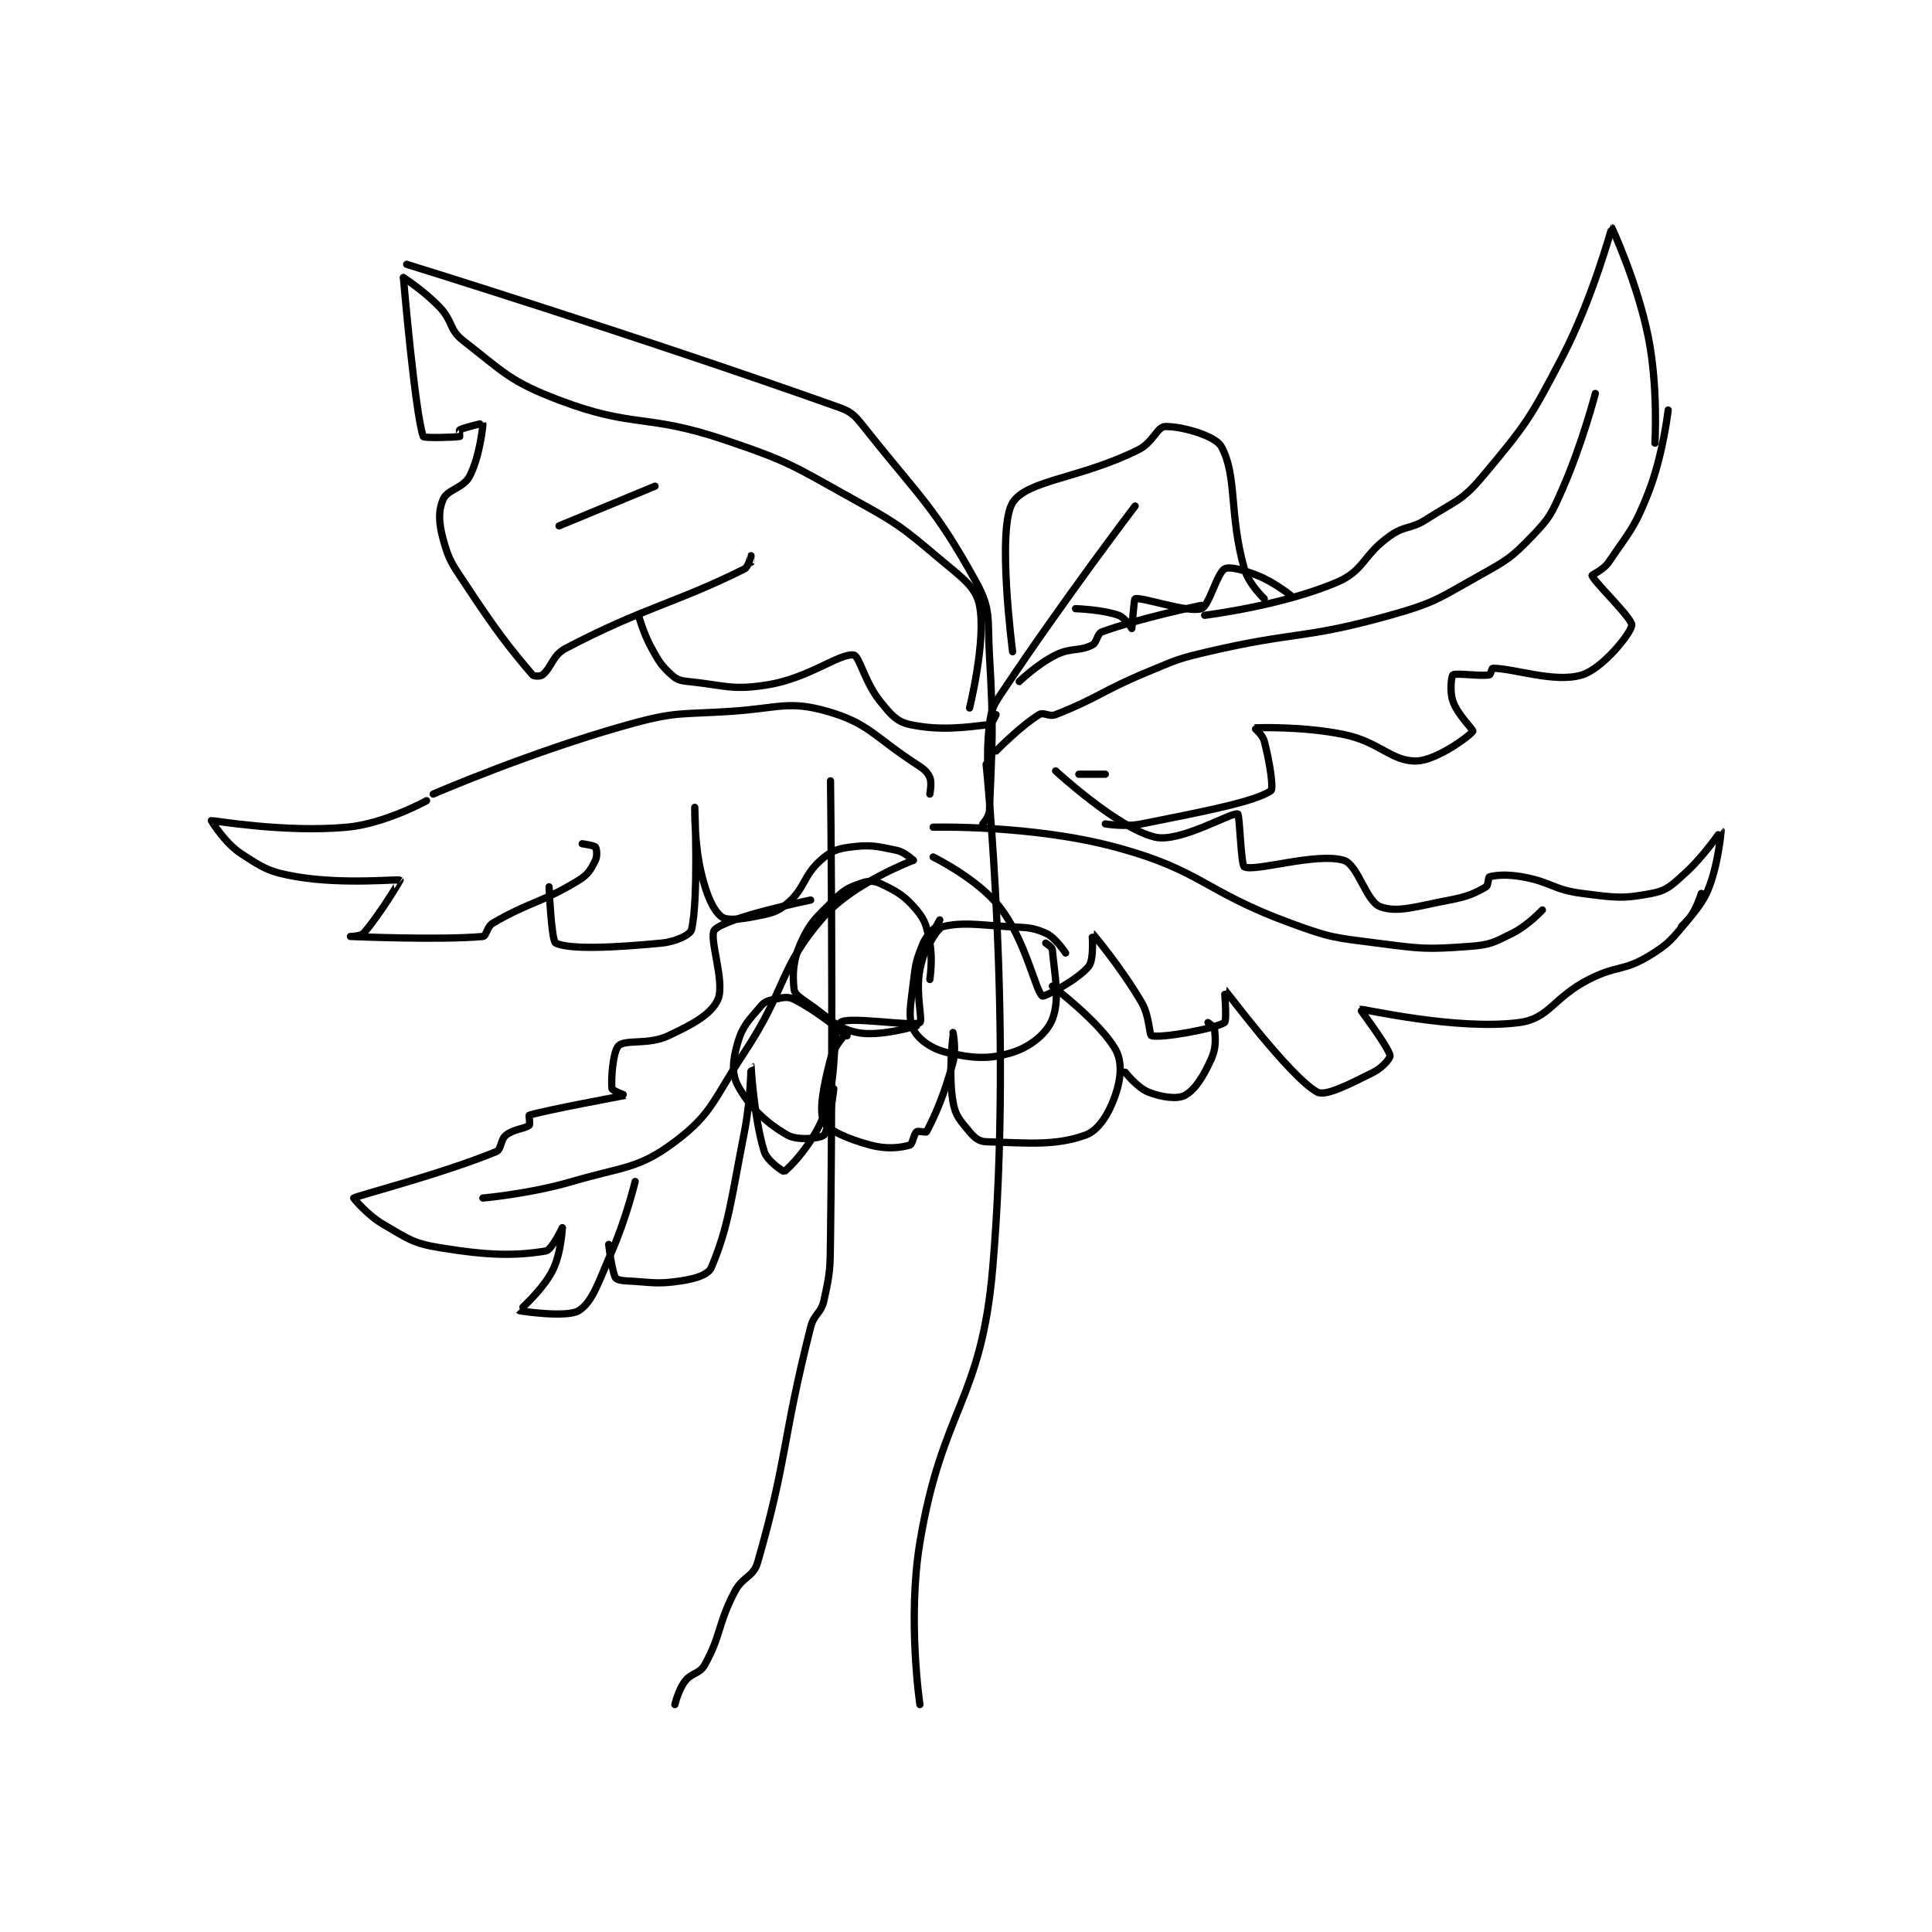 <?xml version="1.0" encoding="utf-8"?>
<!DOCTYPE svg PUBLIC "-//W3C//DTD SVG 1.1//EN" "http://www.w3.org/Graphics/SVG/1.1/DTD/svg11.dtd">
<svg viewBox="0 0 800 800" preserveAspectRatio="xMinYMin meet" xmlns="http://www.w3.org/2000/svg" version="1.1">
<g fill="none" stroke="black" stroke-linecap="round" stroke-linejoin="round" stroke-width="2.189">
<g transform="translate(87.52,94.373) scale(1.371) translate(-52,-35.417)">
<path id="0" d="M239 202.417 C239 202.417 239.874 271.806 239 340.417 C238.88 349.876 238.93 350.733 237 359.417 C236.118 363.387 234.041 363.304 233 367.417 C224.33 401.662 226.107 406.74 217 438.417 C215.673 443.031 212.476 442.619 210 447.417 C204.769 457.552 206.082 460.269 201 469.417 C199.431 472.24 197.038 471.699 195 474.417 C193.015 477.063 192 481.417 192 481.417 "/>
<path id="1" d="M286 197.417 C286 197.417 294.18 276.798 288 349.417 C284.545 390.01 272.794 391.65 266 432.417 C262.159 455.466 266 481.417 266 481.417 "/>
<path id="2" d="M269 206.417 C269 206.417 269.676 202.938 269 201.417 C268.219 199.659 267.251 198.869 265 197.417 C252.231 189.179 250.627 185.024 238 181.417 C226.402 178.103 223.317 180.462 209 181.417 C193.564 182.446 192.569 181.37 178 185.417 C148.586 193.587 119 206.417 119 206.417 "/>
<path id="3" d="M117 208.417 C117 208.417 104.447 215.36 93 216.417 C74.114 218.16 52.416 214.313 52 214.417 C51.933 214.433 56.08 221.2 61 224.417 C67.832 228.884 69.715 230.036 78 231.417 C92.214 233.786 108.51 232 109 232.417 C109.04 232.451 102.879 242.887 98 248.417 C97.14 249.391 94 249.417 94 249.417 C94.004 249.417 121.31 250.597 134 249.417 C135.07 249.317 135.215 246.463 137 245.417 C148.225 238.836 151.667 239.363 163 232.417 C165.895 230.642 166.671 229.074 168 226.417 C168.625 225.166 168.377 222.887 168 222.417 C167.605 221.922 164 221.417 164 221.417 "/>
<path id="4" d="M154 234.417 C154 234.417 154.69 250.762 156 251.417 C159.992 253.412 173.487 252.833 188 251.417 C192.259 251.001 196.635 248.913 197 247.417 C199.194 238.423 198 210.417 198 210.417 C198 210.417 197.782 221.266 200 230.417 C201.565 236.874 203.489 241.376 206 243.417 C207.516 244.649 211.53 244.311 216 243.417 C220.828 242.451 222.634 242.278 226 239.417 C231.287 234.922 230.697 231.161 236 226.417 C239.083 223.658 240.852 222.958 245 222.417 C251.041 221.629 252.911 222.135 259 223.417 C261.413 223.925 264 226.417 264 226.417 "/>
<path id="5" d="M264 226.417 C264 226.417 245.995 233.186 237 243.417 C223.288 259.011 225.976 264.808 213 284.417 C203.67 298.515 203.386 302.877 192 311.417 C180.959 319.697 176.62 318.839 161 323.417 C148.119 327.192 134 328.417 134 328.417 "/>
<path id="6" d="M233 238.417 C233 238.417 207.517 243.648 204 247.417 C202.043 249.513 207.274 263.218 205 268.417 C203.057 272.857 197.513 275.911 190 279.417 C183.88 282.273 177.131 280.411 175 282.417 C173.298 284.018 172.644 292.749 173 295.417 C173.071 295.947 177.018 297.411 177 297.417 C176.838 297.468 153.089 301.837 148 303.417 C147.846 303.464 148.36 306.108 148 306.417 C146.66 307.565 143.349 307.538 141 309.417 C139.251 310.816 139.665 313.729 138 314.417 C121.962 321.041 96.124 327.69 95 328.417 C94.918 328.47 99.174 333.632 104 336.417 C111.457 340.719 112.719 342.065 121 343.417 C135.679 345.813 143.617 345.938 153 344.417 C154.808 344.123 158 337.417 158 337.417 "/>
<path id="7" d="M158 337.417 C158 337.417 157.668 345.286 155 350.417 C151.848 356.478 144.96 362.357 145 362.417 C145.09 362.551 159.486 364.676 163 362.417 C167.211 359.709 168.975 353.651 173 344.417 C177.33 334.483 180 323.417 180 323.417 "/>
<path id="8" d="M172 342.417 C172 342.417 172.85 349.887 174 352.417 C174.249 352.965 175.556 353.344 177 353.417 C185.049 353.819 186.397 354.586 194 353.417 C198.3 352.755 202.093 351.565 203 349.417 C208.258 336.964 208.971 328.899 213 308.417 C214.912 298.695 214.999 288.416 215 288.417 C215.002 288.419 215.836 304.291 219 314.417 C219.915 317.343 224.854 320.506 225 320.417 C226.404 319.559 233.769 311.97 237 303.417 C241.485 291.544 239.135 278.183 242 275.417 C244.147 273.344 263.923 276.801 266 275.417 C266.923 274.801 264.612 266.586 266 259.417 C267.402 252.175 272 244.417 272 244.417 "/>
<path id="9" d="M270 216.417 C270 216.417 299.77 215.642 325 222.417 C351.373 229.498 351.375 235.643 378 245.417 C390.221 249.903 391.071 249.741 404 251.417 C417.582 253.177 418.869 253.377 432 252.417 C438.25 251.959 439.384 251.225 445 248.417 C449.68 246.077 454 241.417 454 241.417 "/>
<path id="10" d="M270 225.417 C270 225.417 283.354 231.958 290 240.417 C298.052 250.665 300.933 266.039 303 267.417 C303.533 267.772 313.794 262.478 317 258.417 C318.725 256.231 317.969 248.396 318 248.417 C318.154 248.522 326.89 258.894 333 269.417 C335.415 273.575 335.212 279.228 336 279.417 C339.072 280.154 354.965 277.348 358 275.417 C358.787 274.916 357.96 265.387 358 265.417 C358.273 265.621 377.713 291.813 386 296.417 C388.504 297.808 395.764 294.035 403 290.417 C405.714 289.06 408.146 286.111 408 285.417 C407.411 282.62 398.903 271.442 399 271.417 C399.843 271.2 428.017 277.893 447 275.417 C456.074 274.233 457.23 267.94 468 262.417 C476.404 258.107 478.384 259.986 486 255.417 C492.381 251.588 493.138 250.19 498 244.417 C500.619 241.307 502 236.417 502 236.417 "/>
<path id="11" d="M307 199.417 C307 199.417 325.784 216.766 337 219.417 C344.54 221.199 360.149 211.8 362 212.417 C362.599 212.616 362.943 227.954 364 228.417 C367.419 229.912 385.714 223.992 394 226.417 C398.253 227.661 400.774 238.832 405 240.417 C410.266 242.392 416.004 240.291 426 238.417 C431.495 237.386 433.731 236.324 437 234.417 C437.674 234.023 437.634 231.517 438 231.417 C440.016 230.867 443.33 230.583 448 231.417 C456.824 232.992 457.162 235.284 466 236.417 C475.957 237.693 478.27 238.106 487 236.417 C491.64 235.519 492.981 234.053 497 230.417 C502.929 225.053 507.998 217.415 508 217.417 C508.01 217.424 507.19 227.707 504 235.417 C501.677 241.03 496 246.417 496 246.417 "/>
<path id="12" d="M289 193.417 C289 193.417 296.419 185.827 302 182.417 C303.415 181.552 305.032 183.192 307 182.417 C320.034 177.282 320.837 175.266 335 169.417 C343.691 165.827 343.871 165.543 353 163.417 C380.09 157.108 381.725 159.786 408 152.417 C421.736 148.564 422.476 147.407 435 140.417 C443.436 135.708 444.581 135.092 451 128.417 C456.31 122.894 456.771 121.724 460 114.417 C466.002 100.832 470 85.417 470 85.417 "/>
<path id="13" d="M296 172.417 C296 172.417 301.384 167.225 307 164.417 C311.68 162.077 313.998 163.418 318 161.417 C319.601 160.616 319.432 157.987 321 157.417 C332.587 153.203 351 149.417 351 149.417 "/>
<path id="14" d="M352 152.417 C352 152.417 375.298 149.575 392 142.417 C400.297 138.861 399.718 134.245 408 128.417 C412.651 125.143 414.098 126.568 419 123.417 C427.744 117.796 429.657 117.997 436 110.417 C449.066 94.801 450.318 93.037 460 74.417 C469.347 56.442 474.852 35.451 475 35.417 C475.021 35.412 482.728 52.055 486 68.417 C489.012 83.477 488 100.417 488 100.417 "/>
<path id="15" d="M314 200.417 L322 200.417 "/>
<path id="16" d="M322 215.417 C322 215.417 327.876 216.441 333 215.417 C352.099 211.597 367.09 208.734 372 205.417 C372.873 204.827 371.674 196.779 370 190.417 C369.483 188.454 366.961 186.42 367 186.417 C367.391 186.384 381.333 185.832 394 188.417 C404.922 190.646 408.401 196.612 416 196.417 C422.008 196.263 432.128 188.843 433 187.417 C433.24 187.024 428.464 182.564 427 178.417 C425.947 175.432 426.524 170.763 427 170.417 C427.899 169.763 435.198 170.884 438 170.417 C438.34 170.36 438.762 168.417 439 168.417 C445.427 168.417 457.778 172.962 466 170.417 C472.122 168.522 480.748 157.935 481 155.417 C481.211 153.311 469.788 142.554 469 140.417 C468.913 140.179 472.398 138.772 474 136.417 C480.312 127.134 481.813 126.118 486 115.417 C490.457 104.027 492 90.417 492 90.417 "/>
<path id="17" d="M281 180.417 C281 180.417 286.095 159.89 284 149.417 C282.87 143.767 278.733 141.087 272 135.417 C260.351 125.607 259.558 124.926 246 117.417 C227.542 107.194 226.846 106.106 207 99.417 C183.201 91.394 179.646 96.016 157 87.417 C142.125 81.768 140.337 79.012 128 69.417 C123.76 66.119 124.998 63.637 121 59.417 C116.331 54.489 110 50.417 110 50.417 "/>
<path id="18" d="M110 50.417 C110 50.417 113.509 91.383 116 98.417 C116.194 98.963 125.669 98.659 127 98.417 C127.044 98.409 126.825 96.517 127 96.417 C128.247 95.704 133.997 94.402 134 94.417 C134.097 94.87 133.076 104.521 130 110.417 C128.1 114.059 123.275 114.388 122 117.417 C120.524 120.921 120.649 124.397 122 129.417 C123.789 136.061 124.79 137.024 129 143.417 C138.087 157.216 142.085 162.299 149 170.417 C149.401 170.888 151.371 170.92 152 170.417 C154.809 168.169 155.007 164.511 159 162.417 C182.748 149.959 192.278 148.778 213 138.417 C214.256 137.789 214.996 134.421 215 134.417 C215.001 134.415 215 136.417 215 136.417 "/>
<path id="19" d="M181 152.417 C181 152.417 182.494 157.906 185 162.417 C187.324 166.599 187.877 167.578 191 170.417 C192.604 171.875 193.569 172.165 196 172.417 C207.256 173.581 209.171 175.149 220 173.417 C232.465 171.422 241.762 163.793 246 164.417 C247.728 164.671 249.363 172.689 254 178.417 C257.235 182.413 258.984 184.565 263 185.417 C272.192 187.366 279.844 186.242 287 185.417 C287.7 185.336 289 182.417 289 182.417 "/>
<path id="20" d="M186 113.417 L157 125.417 "/>
<path id="21" d="M111 46.417 C111 46.417 179.812 67.69 241 89.417 C245.267 90.932 246.13 91.795 249 95.417 C266.197 117.117 270.441 119.612 283 142.417 C287.625 150.814 286.368 153.516 287 164.417 C288.336 187.462 287.826 190.364 287 211.417 C286.928 213.244 285 215.417 285 215.417 "/>
<path id="22" d="M287 207.417 C287 207.417 285.741 195.487 287 185.417 C287.601 180.611 288.16 179.677 291 175.417 C309.535 147.614 331 119.417 331 119.417 "/>
<path id="23" d="M294 163.417 C294 163.417 289.136 126.224 294 118.417 C298.288 111.533 314.524 111.155 332 102.417 C336.369 100.232 337.704 95.508 340 95.417 C344.647 95.231 355.14 98.085 357 101.417 C361.911 110.216 359.296 121.772 364 138.417 C365.291 142.984 370 147.417 370 147.417 "/>
<path id="24" d="M313 150.417 C313 150.417 321.029 150.662 326 152.417 C327.963 153.109 330 156.417 330 156.417 C330.088 156.329 330.618 147.526 331 147.417 C333.046 146.832 346.987 151.754 351 150.417 C353.323 149.642 355.709 139.764 358 138.417 C359.438 137.571 363.612 138.661 368 140.417 C373.038 142.432 378 146.417 378 146.417 "/>
<path id="25" d="M271 246.417 C271 246.417 268.066 248.827 267 251.417 C264.877 256.572 264.682 257.505 264 263.417 C263.226 270.12 262.318 273.885 264 277.417 C265.413 280.384 269.436 283.352 274 284.417 C281.847 286.248 286.879 286.642 294 284.417 C299.385 282.734 304.342 278.7 306 274.417 C308.377 268.275 306.66 261.009 306 253.417 C305.932 252.631 304 251.417 304 251.417 "/>
<path id="26" d="M244 278.417 C244 278.417 240.018 282.491 239 286.417 C236.863 294.659 235.43 302.016 237 305.417 C238.169 307.949 244.356 310.628 251 312.417 C256.019 313.768 260.096 313.247 263 312.417 C263.761 312.199 264.17 309.081 265 308.417 C265.479 308.034 267.851 308.7 268 308.417 C270.38 303.873 273.306 297.52 276 287.417 C277.048 283.486 276 278.417 276 278.417 "/>
<path id="27" d="M276 279.417 C276 279.417 274.53 290.889 276 299.417 C276.725 303.622 278.181 305.034 281 308.417 C282.534 310.258 283.893 311.356 286 311.417 C298.406 311.771 306.718 312.748 316 309.417 C320.021 307.973 323.108 302.883 325 297.417 C326.753 292.353 327.205 287.247 325 283.417 C320.284 275.226 306 264.417 306 264.417 "/>
<path id="28" d="M328 290.417 C328 290.417 331.661 295.118 335 296.417 C339.074 298.001 343.654 298.651 346 297.417 C349.088 295.791 351.615 291.717 354 286.417 C355.544 282.986 355.265 280.332 355 277.417 C354.935 276.703 353 275.417 353 275.417 "/>
<path id="29" d="M269 251.417 C269 251.417 271.397 246.765 273 246.417 C278.986 245.115 282.668 245.815 292 246.417 C297.957 246.801 299.574 246.45 304 248.417 C306.976 249.739 310 254.417 310 254.417 "/>
<path id="30" d="M265 276.417 C265 276.417 253.777 279.854 247 278.417 C240.48 277.034 238.992 274.201 232 269.417 C229.774 267.893 228.156 266.822 228 265.417 C227.516 261.062 227.582 256.856 230 251.417 C232.833 245.043 234.606 243.811 240 238.417 C243.049 235.368 244.295 234.74 248 233.417 C250.272 232.605 251.991 232.471 254 233.417 C258.943 235.743 261.402 237.099 265 241.417 C267.795 244.77 268.08 246.589 269 251.417 C269.94 256.351 269 262.417 269 262.417 "/>
<path id="31" d="M244 279.417 C244 279.417 235.153 271.993 228 268.417 C226.004 267.418 224.588 267.899 222 268.417 C220.102 268.796 219.145 269.063 218 270.417 C214.401 274.67 212.489 276.31 211 281.417 C209.515 286.507 209.029 290.737 211 294.417 C214.493 300.937 219.535 305.687 226 309.417 C229.006 311.151 235.994 310.423 237 309.417 C238.554 307.862 240 295.417 240 295.417 "/>
</g>
</g>
</svg>
